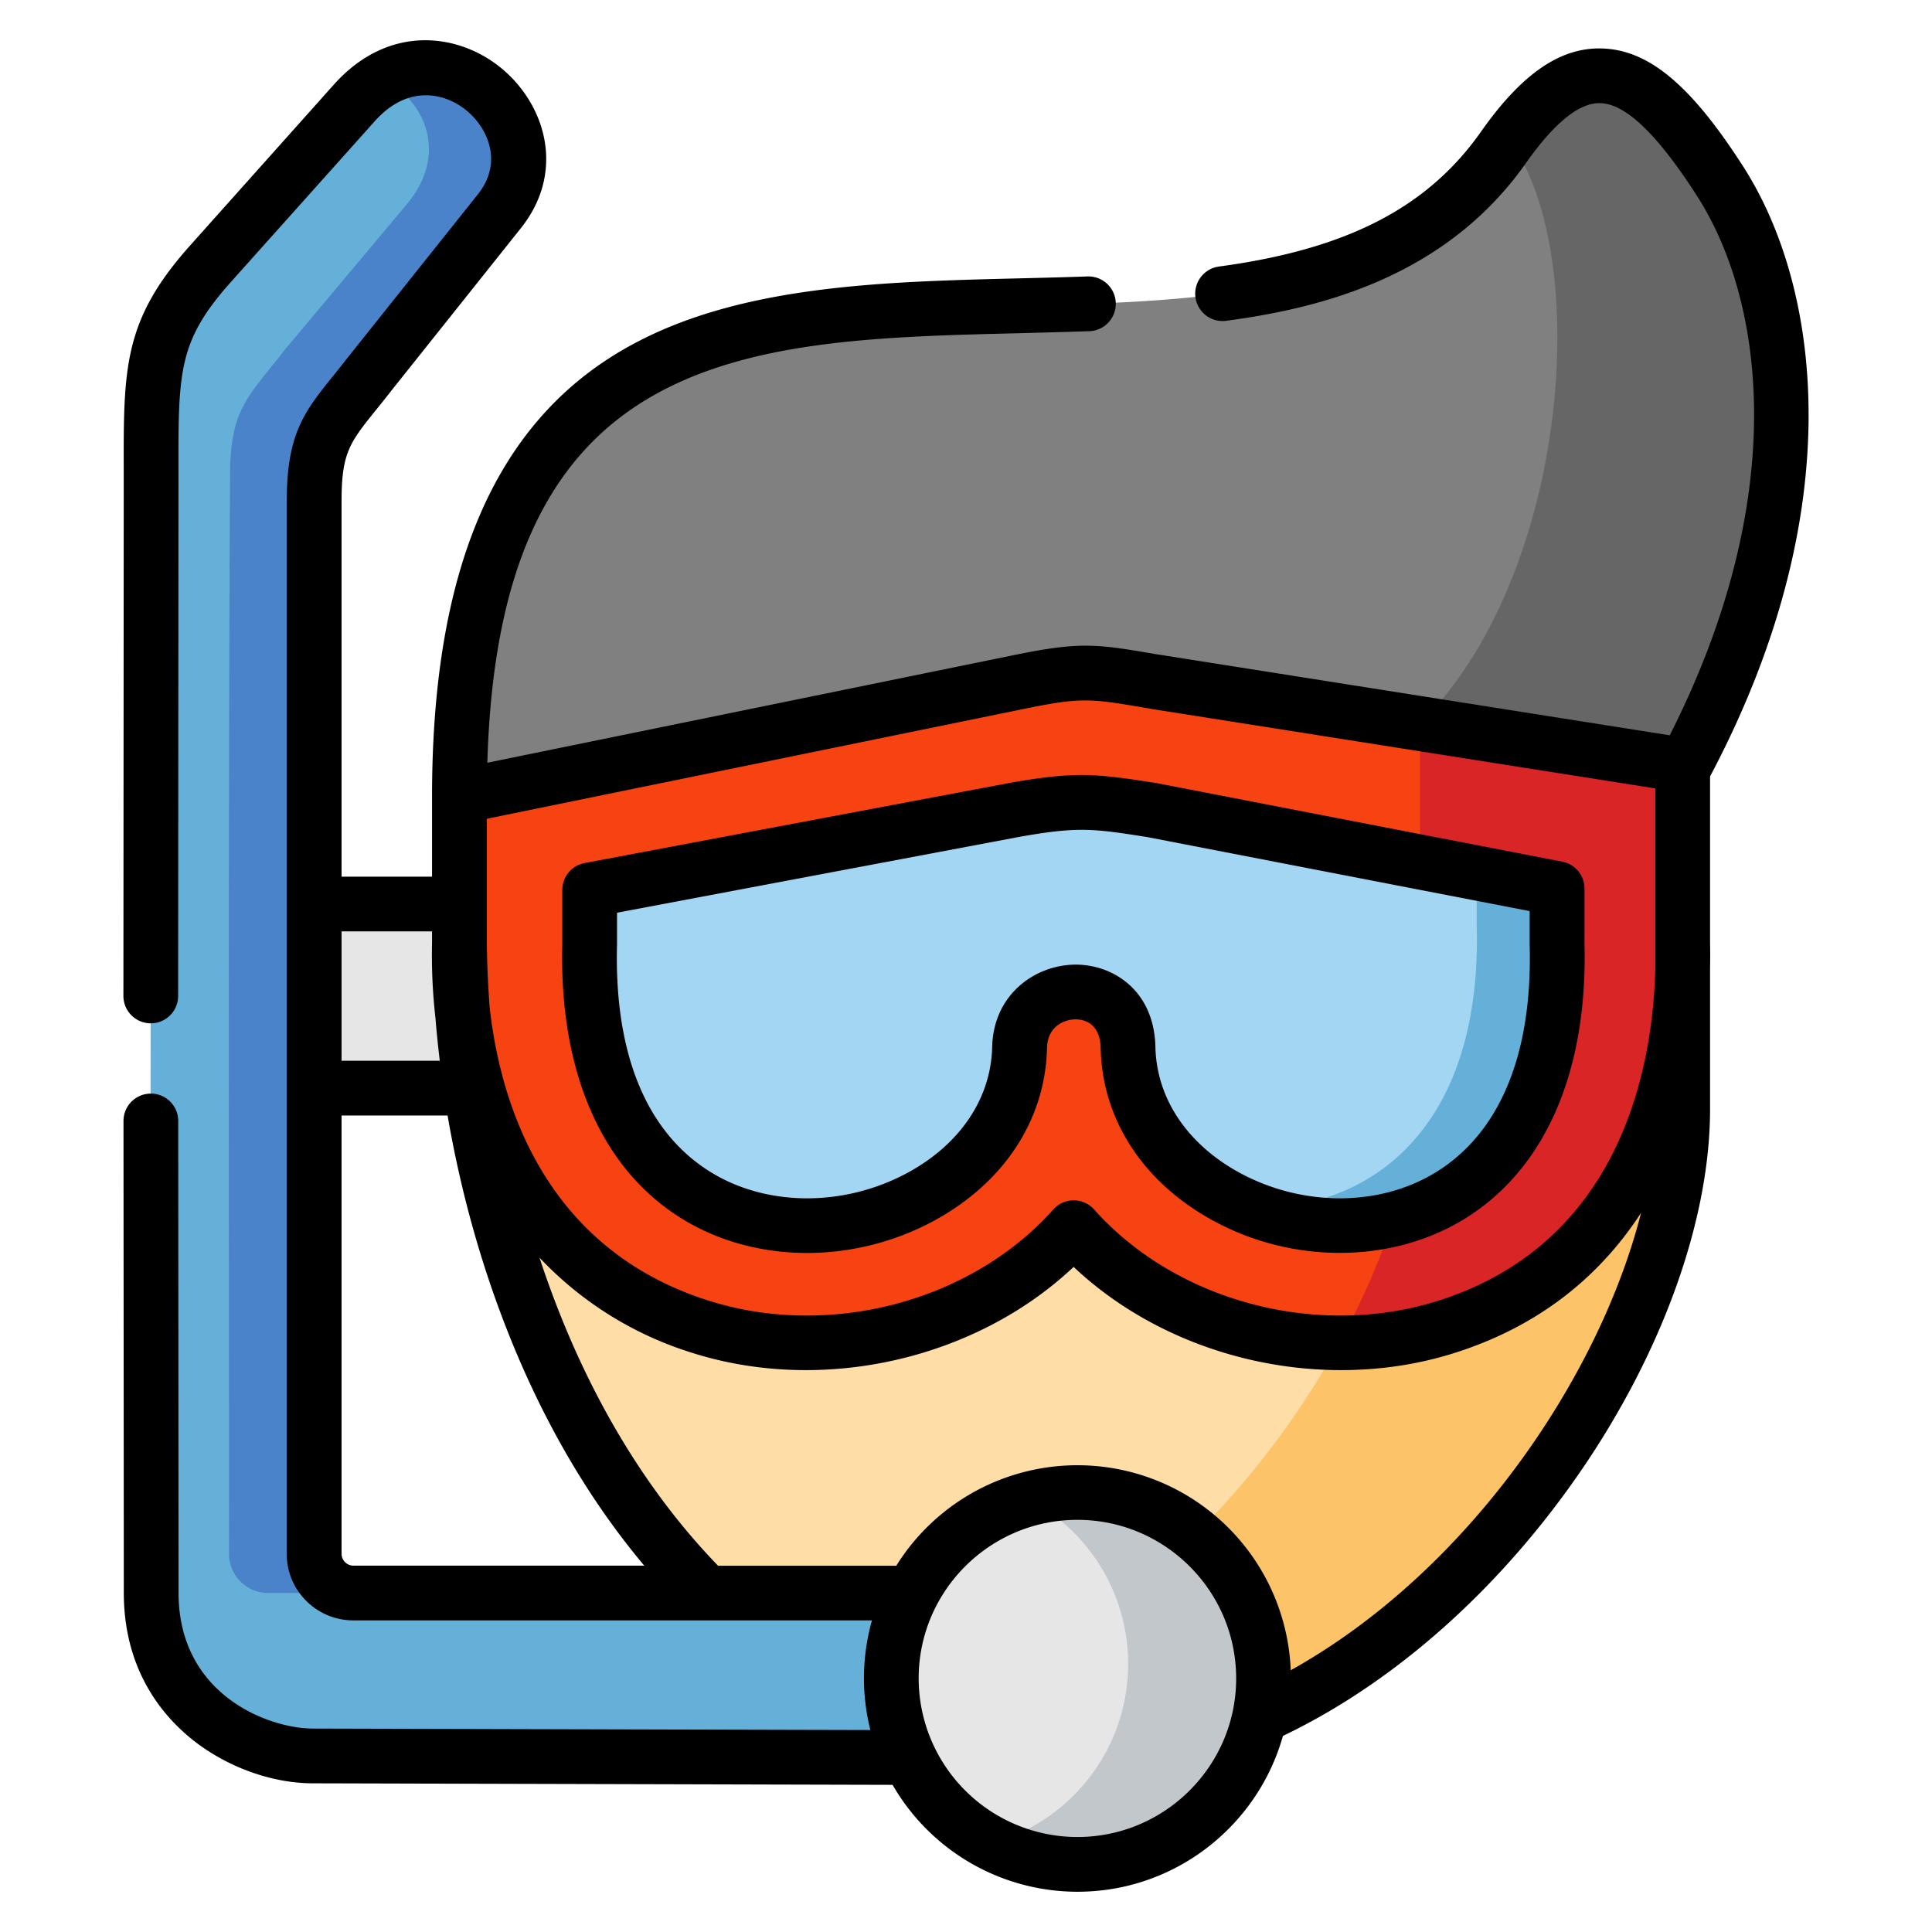 <svg width="24" height="24" fill="none" xmlns="http://www.w3.org/2000/svg">
  <defs/>
  <g fill-rule="evenodd" clip-rule="evenodd">
    <path d="M18.674 1.834C15.44 6.424 5.707-.024 5.707 9.894l7.667 1.935 7.529-2.325v.057c1.695-3.148 1.416-5.824.467-7.306-.953-1.485-1.705-1.829-2.697-.42z" fill="gray"/>
    <path d="M5.749 12.624c.201 2.473 1.132 5.277 3.025 7.165 4.06 2.657 5.303 2.04 6.873 1.535 2.958-1.335 5.256-4.908 5.256-7.545v-1.73l-15.154.575z" fill="#FFDDA6"/>
    <path d="M6.662 12.196l-.955-.966H3.902l-1.029 1.19 1.03 1.097h1.95l.81-1.321z" fill="#E6E6E6"/>
    <path d="M3.902 13.517V6.228c0-.842.22-.977.691-1.585l1.61-2.02c.844-1.059-.749-2.523-1.8-1.347L2.616 3.272c-.782.875-.74 1.377-.74 2.784l-.007 9.22.008 4.513c.001 1.423 1.228 2.024 2.01 2.024l7.852.02a2.236 2.236 0 01-.156-.448c-.041-.172-.063-.253-.063-.536 0-.283.093-.742.256-1.06H4.388a.487.487 0 01-.486-.485v-5.787z" fill="#64B0D9"/>
    <path d="M20.903 9.504l-6.526-1.03c-.772-.131-.917-.164-1.685-.01l-6.985 1.43v1.818c.002.297.017.602.042.912.199 1.688 1.088 3.268 2.954 3.858 1.63.515 3.536.003 4.635-1.231 1.1 1.236 3.011 1.749 4.643 1.227 2.067-.66 2.877-2.54 2.922-4.428V9.504z" fill="#F74311"/>
    <path d="M14.307 10.063c-.707-.111-.922-.142-1.716 0l-5.266.992v.674c-.13 4.903 5.277 3.987 5.34 1.285.02-.878 1.326-.964 1.348 0 .06 2.702 5.458 3.618 5.33-1.285v-.692l-5.036-.975z" fill="#A2D6F2"/>
    <path d="M15.695 20.85a2.312 2.312 0 10-4.404.983 2.313 2.313 0 004.404-.984z" fill="#E6E6E6"/>
    <path d="M15.696 20.85a2.31 2.31 0 00-2.927-2.23 2.31 2.31 0 01.969 3.146c-.02.034-.038.069-.059.102a2.313 2.313 0 01-1.363 1.03 2.314 2.314 0 003.38-2.05z" fill="#C2C7CC"/>
    <path d="M3.901 19.304V6.228c0-.842.22-.977.692-1.585l1.61-2.02C6.955 1.68 5.775.417 4.765.98c.552.303.788.96.292 1.553L3.55 4.33c-.471.608-.692.742-.692 1.585-.024 4.463-.013 8.926-.013 13.39 0 .266.22.484.487.484h1.056a.487.487 0 01-.487-.485z" fill="#4A83C9"/>
    <path d="M20.903 9.561c1.695-3.148 1.416-5.824.467-7.306-.928-1.448-1.667-1.812-2.624-.521.026.039.052.078.078.12.945 1.473.64 5.325-1.183 7.134l3.262.516v.057z" fill="#666"/>
    <path d="M20.902 11.712V9.504l-2.517-.398-.745-.118v1.72l1.701.33v.69c.004.132.004.258 0 .38-.064 1.85-.978 2.776-2.03 3.037a9.094 9.094 0 01-.672 1.535c.452.003.907-.063 1.341-.202 2.067-.66 2.877-2.54 2.922-4.429-.01-.06 0-.262 0-.337z" fill="#D92525"/>
    <path d="M15.647 21.324c2.957-1.335 5.255-4.908 5.255-7.545v-1.73c-.044 1.888-.855 3.768-2.922 4.43-.434.138-.889.204-1.341.202a10.644 10.644 0 01-1.788 2.383 2.304 2.304 0 01.796 2.26z" fill="#FCC368"/>
    <path d="M17.311 15.145c1.052-.26 1.966-1.186 2.03-3.037a5.43 5.43 0 000-.38v-.69l-.997-.194v.662c.007.225 0 .44-.016.642-.174 2.114-1.521 2.912-2.815 2.851.558.23 1.201.295 1.798.146z" fill="#64B0D9"/>
  </g>
  <path d="M21.243 11.708V9.645c1.756-3.314 1.37-6.081.414-7.573-.653-1.019-1.181-1.458-1.766-1.47-.514-.012-.99.318-1.495 1.036-.666.945-1.67 1.46-3.254 1.673a.34.34 0 00.091.674c1.11-.149 2.702-.513 3.72-1.955.349-.497.657-.749.915-.749a.13.13 0 01.008 0c.318.007.713.386 1.208 1.158.833 1.301 1.163 3.727-.342 6.695l-6.307-.996-.065-.01c-.738-.126-.937-.16-1.746.004l-6.57 1.343c.067-2.316.707-3.76 2-4.526 1.227-.727 2.875-.768 4.62-.81.282-.008.573-.015.859-.025a.34.34 0 10-.025-.68c-.282.01-.57.017-.85.024-1.756.043-3.571.088-4.952.906-1.574.932-2.339 2.74-2.339 5.53v.996H4.243V6.228c0-.603.1-.728.431-1.139.058-.072.121-.15.186-.234l1.61-2.02c.558-.7.308-1.524-.228-1.976-.527-.445-1.407-.575-2.093.19L2.364 3.047c-.83.928-.83 1.516-.827 2.806v.204l-.004 6.315a.34.34 0 00.68 0l.004-6.315v-.205c-.002-1.243-.002-1.618.654-2.352l1.786-1.996c.41-.459.874-.354 1.147-.124.275.232.435.655.134 1.032L4.325 4.435c-.065.084-.125.158-.18.227-.363.45-.583.723-.583 1.566v13.076c0 .455.371.825.827.825h6.443a2.641 2.641 0 00-.02 1.362l-6.924-.018c-.544 0-1.668-.412-1.67-1.684l-.004-5.864a.34.34 0 00-.68 0l.004 5.864c.001.935.457 1.5.838 1.81.428.347.994.554 1.512.554l7.2.019a2.653 2.653 0 002.296 1.328c1.215 0 2.24-.82 2.553-1.936 1.402-.67 2.72-1.849 3.729-3.333 1.002-1.476 1.577-3.098 1.577-4.452V12.02a7.375 7.375 0 000-.312zm-8.483-2.91c.684-.138.792-.12 1.496 0l.069.012 6.238.984v2.231c-.028 1.189-.4 3.398-2.686 4.13-1.502.48-3.265.015-4.285-1.13a.34.34 0 00-.508 0c-1.017 1.142-2.777 1.608-4.278 1.133-2.058-.65-2.596-2.483-2.724-3.651-.02-.275-.032-.542-.034-.798v-1.538l6.712-1.373zM5.367 11.57v.138c-.007.322.008.638.043.944.014.175.032.35.053.525h-1.22V11.57h1.124zm-1.124 7.734v-5.447H5.56c.13.753.32 1.497.57 2.21.46 1.312 1.088 2.446 1.873 3.382H4.389a.148.148 0 01-.146-.145zm9.141 3.516a1.973 1.973 0 01-1.972-1.97c0-1.087.885-1.97 1.972-1.97s1.972.883 1.972 1.97c0 1.086-.885 1.97-1.972 1.97zm2.65-2.07a2.652 2.652 0 00-4.9-1.3H8.92c-1.049-1.084-1.764-2.444-2.218-3.827A4.39 4.39 0 008.6 16.806c1.63.516 3.524.076 4.737-1.068.873.824 2.097 1.282 3.322 1.282.482 0 .964-.07 1.425-.218.985-.315 1.758-.899 2.302-1.736-.518 2.042-2.148 4.454-4.353 5.683z" fill="#000"/>
  <path d="M8.481 15.145c.457.28.997.42 1.547.42.538-.001 1.087-.135 1.579-.403.868-.473 1.378-1.253 1.399-2.14.006-.283.227-.359.356-.359.091 0 .304.035.311.36.02.886.528 1.666 1.395 2.139.991.542 2.215.535 3.117-.016 1.007-.614 1.539-1.83 1.498-3.422v-.686a.34.34 0 00-.276-.334l-5.035-.975-.012-.002c-.752-.118-1.006-.146-1.831.001l-5.267.993a.34.34 0 00-.277.334v.67c-.041 1.59.49 2.805 1.496 3.42zm-.816-3.407v-.4l4.986-.94c.745-.133.928-.105 1.598 0l4.753.92v.42c.036 1.36-.37 2.338-1.171 2.828-.7.427-1.655.426-2.437 0-.647-.355-1.027-.922-1.041-1.56-.016-.702-.524-1.023-.99-1.023-.492 0-1.022.359-1.038 1.024-.015.636-.395 1.204-1.044 1.558-.785.428-1.745.428-2.445 0-.802-.491-1.207-1.468-1.171-2.827z" fill="#000"/>
</svg>
